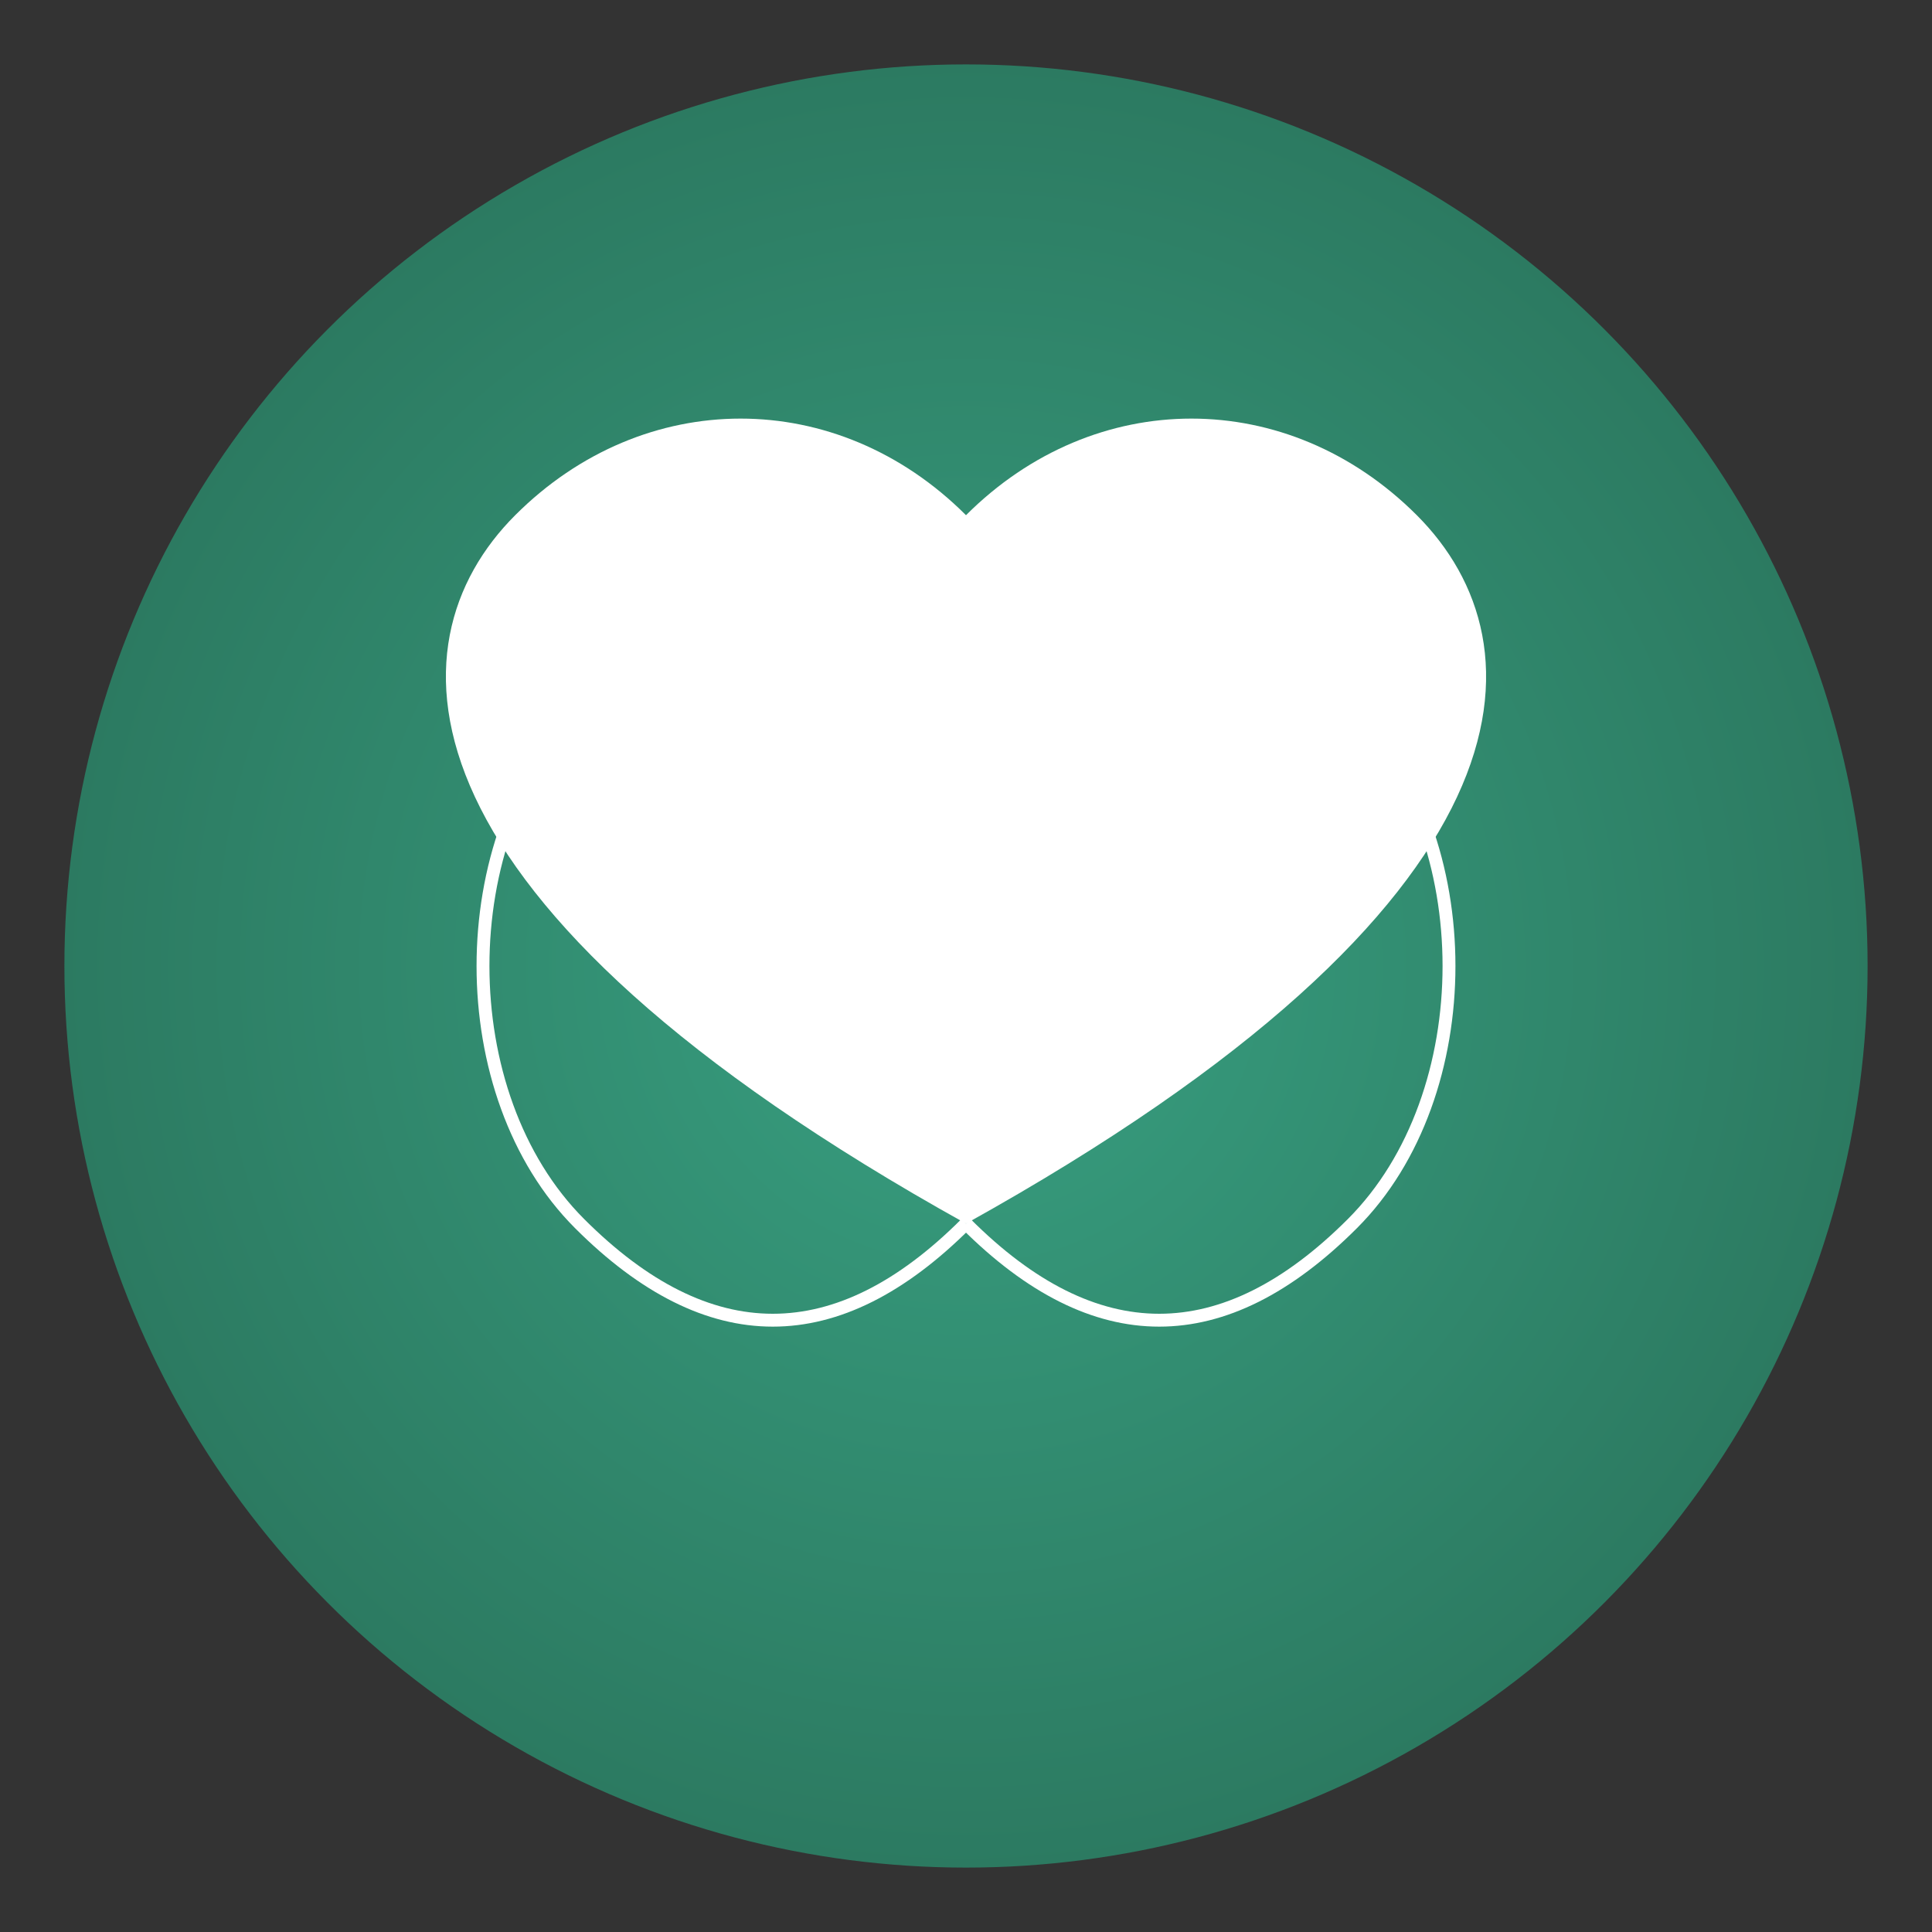 <svg width="150" height="150" viewBox="0 0 150 150" fill="none" xmlns="http://www.w3.org/2000/svg">
  <rect x="0" y="0" width="150" height="150" fill="#333333" stroke="none"/>
  <!-- Outer circle with gradient -->
  <circle cx="75" cy="75" r="70" fill="url(#circleGradient)" />
  
  <!-- Brain left hemisphere -->
  <path d="M45 55C35 65 35 85 45 95C55 105 65 105 75 95" 
        stroke="#ffffff" strokeWidth="3" strokeLinecap="round" fill="none">
    <animate attributeName="d" 
             values="M45 55C35 65 35 85 45 95C55 105 65 105 75 95;
                     M45 52C35 62 35 88 45 98C55 108 65 108 75 98;
                     M45 55C35 65 35 85 45 95C55 105 65 105 75 95"
             dur="4s" repeatCount="indefinite"/>
  </path>
  
  <!-- Brain right hemisphere -->
  <path d="M105 55C115 65 115 85 105 95C95 105 85 105 75 95" 
        stroke="#ffffff" strokeWidth="3" strokeLinecap="round" fill="none">
    <animate attributeName="d" 
             values="M105 55C115 65 115 85 105 95C95 105 85 105 75 95;
                     M105 52C115 62 115 88 105 98C95 108 85 108 75 98;
                     M105 55C115 65 115 85 105 95C95 105 85 105 75 95"
             dur="4s" repeatCount="indefinite"/>
  </path>
  
  <!-- Leaf overlay -->
  <path d="M75 40C85 30 100 30 110 40C120 50 120 70 75 95C30 70 30 50 40 40C50 30 65 30 75 40Z" 
        fill="#ffffff" fillOpacity="0.15">
    <animate attributeName="fill-opacity" 
             values="0.15;0.25;0.15" 
             dur="3s" repeatCount="indefinite"/>
  </path>
  
  <!-- Gradient definition -->
  <defs>
    <radialGradient id="circleGradient" cx="0.5" cy="0.5" r="0.5">
      <stop offset="0%" stop-color="#38a081"/>
      <stop offset="100%" stop-color="#2C7A61"/>
    </radialGradient>
  </defs>
</svg>
